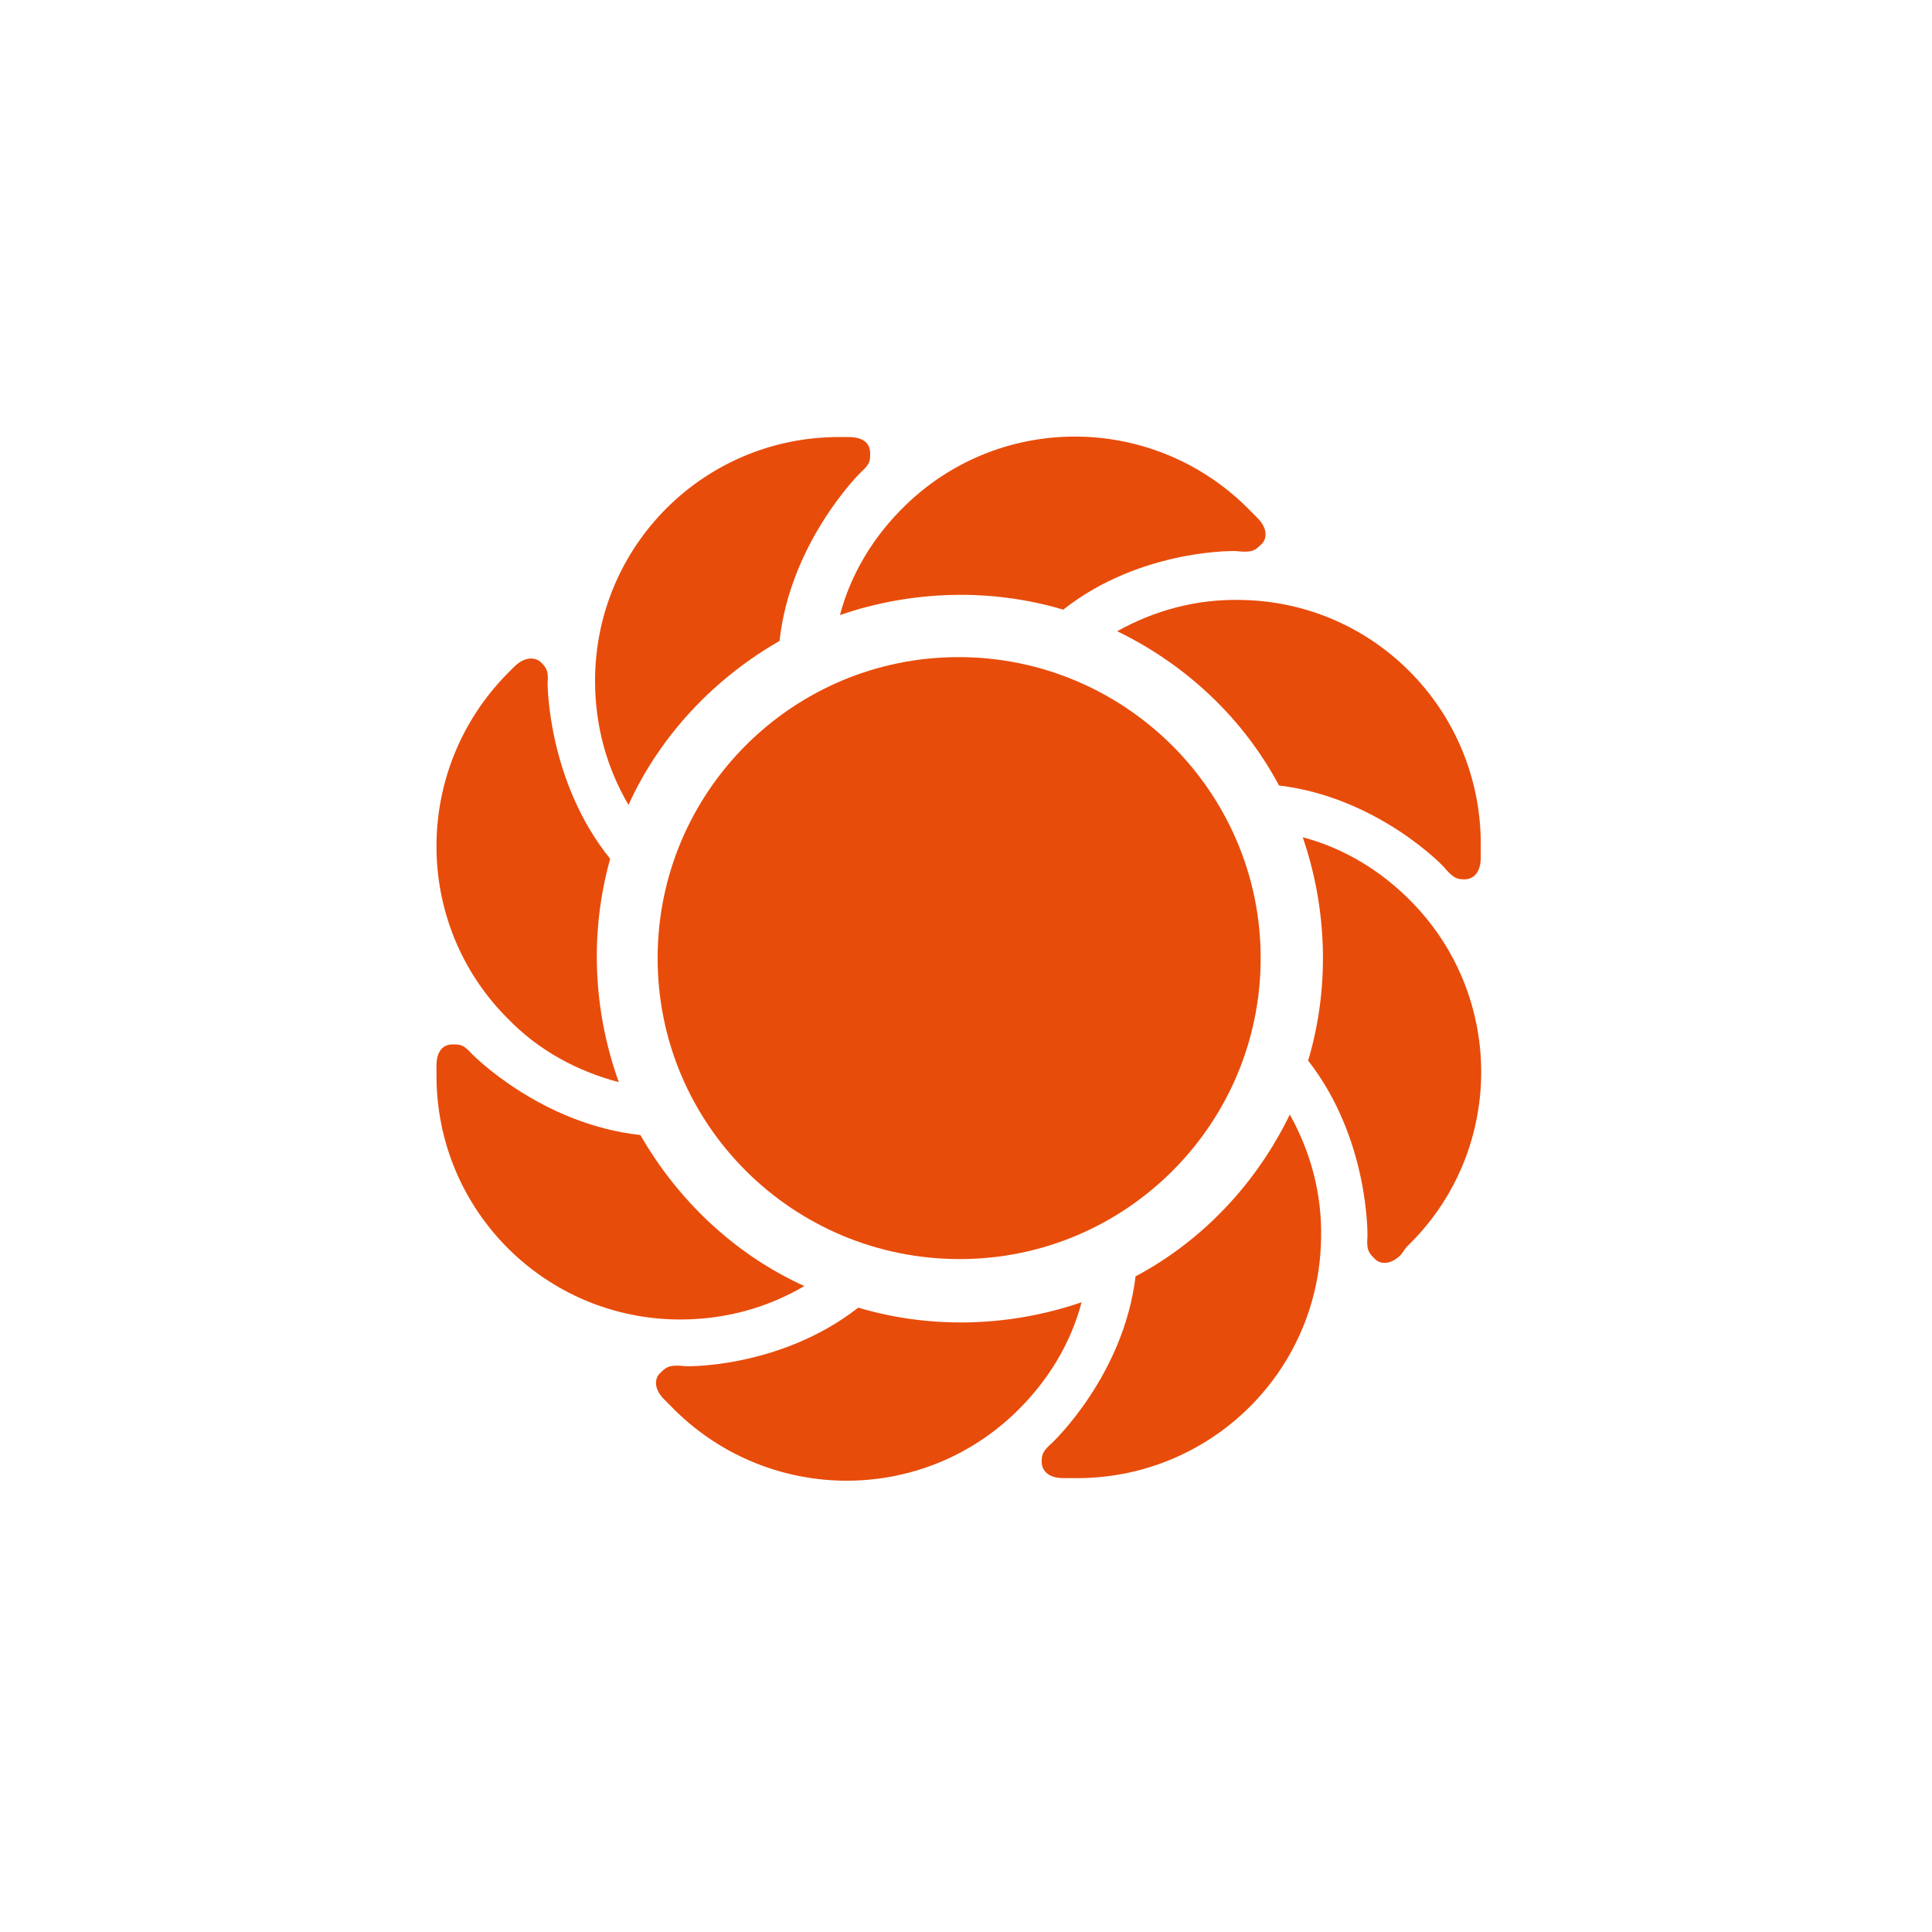 <svg width="90" height="90" viewBox="0 0 90 90" fill="none" xmlns="http://www.w3.org/2000/svg">
<path d="M30.635 44.632C30.635 36.893 36.917 30.611 44.656 30.611C52.395 30.611 58.727 36.893 58.727 44.632C58.727 52.371 52.445 58.653 44.706 58.653C36.967 58.653 30.635 52.422 30.635 44.632Z" fill="#E84C0A"/>
<path d="M28.424 40.008C27.469 43.425 27.62 47.044 28.826 50.411C26.916 49.908 25.107 48.953 23.65 47.446C19.227 43.023 19.227 35.837 23.65 31.364L23.951 31.063C24.454 30.56 24.956 30.61 25.208 30.862C25.459 31.113 25.559 31.264 25.509 31.817C25.509 31.867 25.509 36.39 28.424 40.008Z" fill="#E84C0A"/>
<path d="M36.314 29.857C33.248 31.616 30.736 34.28 29.278 37.496C28.273 35.787 27.72 33.828 27.72 31.717C27.72 25.435 32.796 20.359 39.078 20.359H39.53C40.284 20.359 40.535 20.711 40.535 21.113C40.535 21.465 40.535 21.616 40.083 22.018C40.083 22.018 36.816 25.234 36.314 29.857Z" fill="#E84C0A"/>
<path d="M49.531 28.4C46.164 27.395 42.495 27.495 39.128 28.651C39.631 26.741 40.686 24.982 42.194 23.525C46.716 19.153 53.903 19.304 58.275 23.826L58.576 24.128C59.079 24.631 59.029 25.133 58.727 25.384C58.476 25.636 58.325 25.736 57.722 25.686C57.722 25.636 53.149 25.535 49.531 28.4Z" fill="#E84C0A"/>
<path d="M59.581 36.591C57.923 33.475 55.26 30.963 52.043 29.405C53.752 28.45 55.712 27.897 57.822 27.948C64.104 28.048 69.079 33.224 68.979 39.506V39.958C68.979 40.712 68.577 40.963 68.225 40.963C67.873 40.963 67.723 40.913 67.321 40.461C67.321 40.41 64.205 37.144 59.581 36.591Z" fill="#E84C0A"/>
<path d="M60.938 49.407C61.943 46.039 61.843 42.371 60.687 39.004C62.597 39.506 64.356 40.562 65.813 42.069C70.185 46.592 70.034 53.779 65.511 58.1L65.26 58.452C64.758 58.955 64.255 58.905 64.004 58.603C63.753 58.352 63.652 58.201 63.702 57.598C63.702 57.598 63.803 53.075 60.938 49.407Z" fill="#E84C0A"/>
<path d="M52.898 59.458C56.013 57.8 58.526 55.136 60.084 51.92C61.039 53.629 61.592 55.589 61.541 57.699C61.441 63.981 56.265 68.956 49.983 68.856H49.531C48.777 68.856 48.526 68.454 48.526 68.102C48.526 67.75 48.576 67.599 49.028 67.197C49.028 67.197 52.345 64.081 52.898 59.458Z" fill="#E84C0A"/>
<path d="M39.982 60.915C43.349 61.92 47.018 61.82 50.385 60.664C49.882 62.574 48.827 64.333 47.319 65.79C42.797 70.162 35.61 70.011 31.238 65.489L30.937 65.187C30.434 64.684 30.484 64.182 30.786 63.931C31.037 63.679 31.188 63.579 31.791 63.629C31.791 63.679 36.314 63.78 39.982 60.915Z" fill="#E84C0A"/>
<path d="M29.831 52.874C31.59 55.939 34.253 58.452 37.47 59.909C35.761 60.914 33.801 61.467 31.69 61.467C25.409 61.467 20.333 56.392 20.333 50.11V49.657C20.333 48.904 20.685 48.652 21.087 48.652C21.439 48.652 21.589 48.652 21.991 49.105C22.042 49.155 25.208 52.371 29.831 52.874Z" fill="#E84C0A"/>
</svg>
